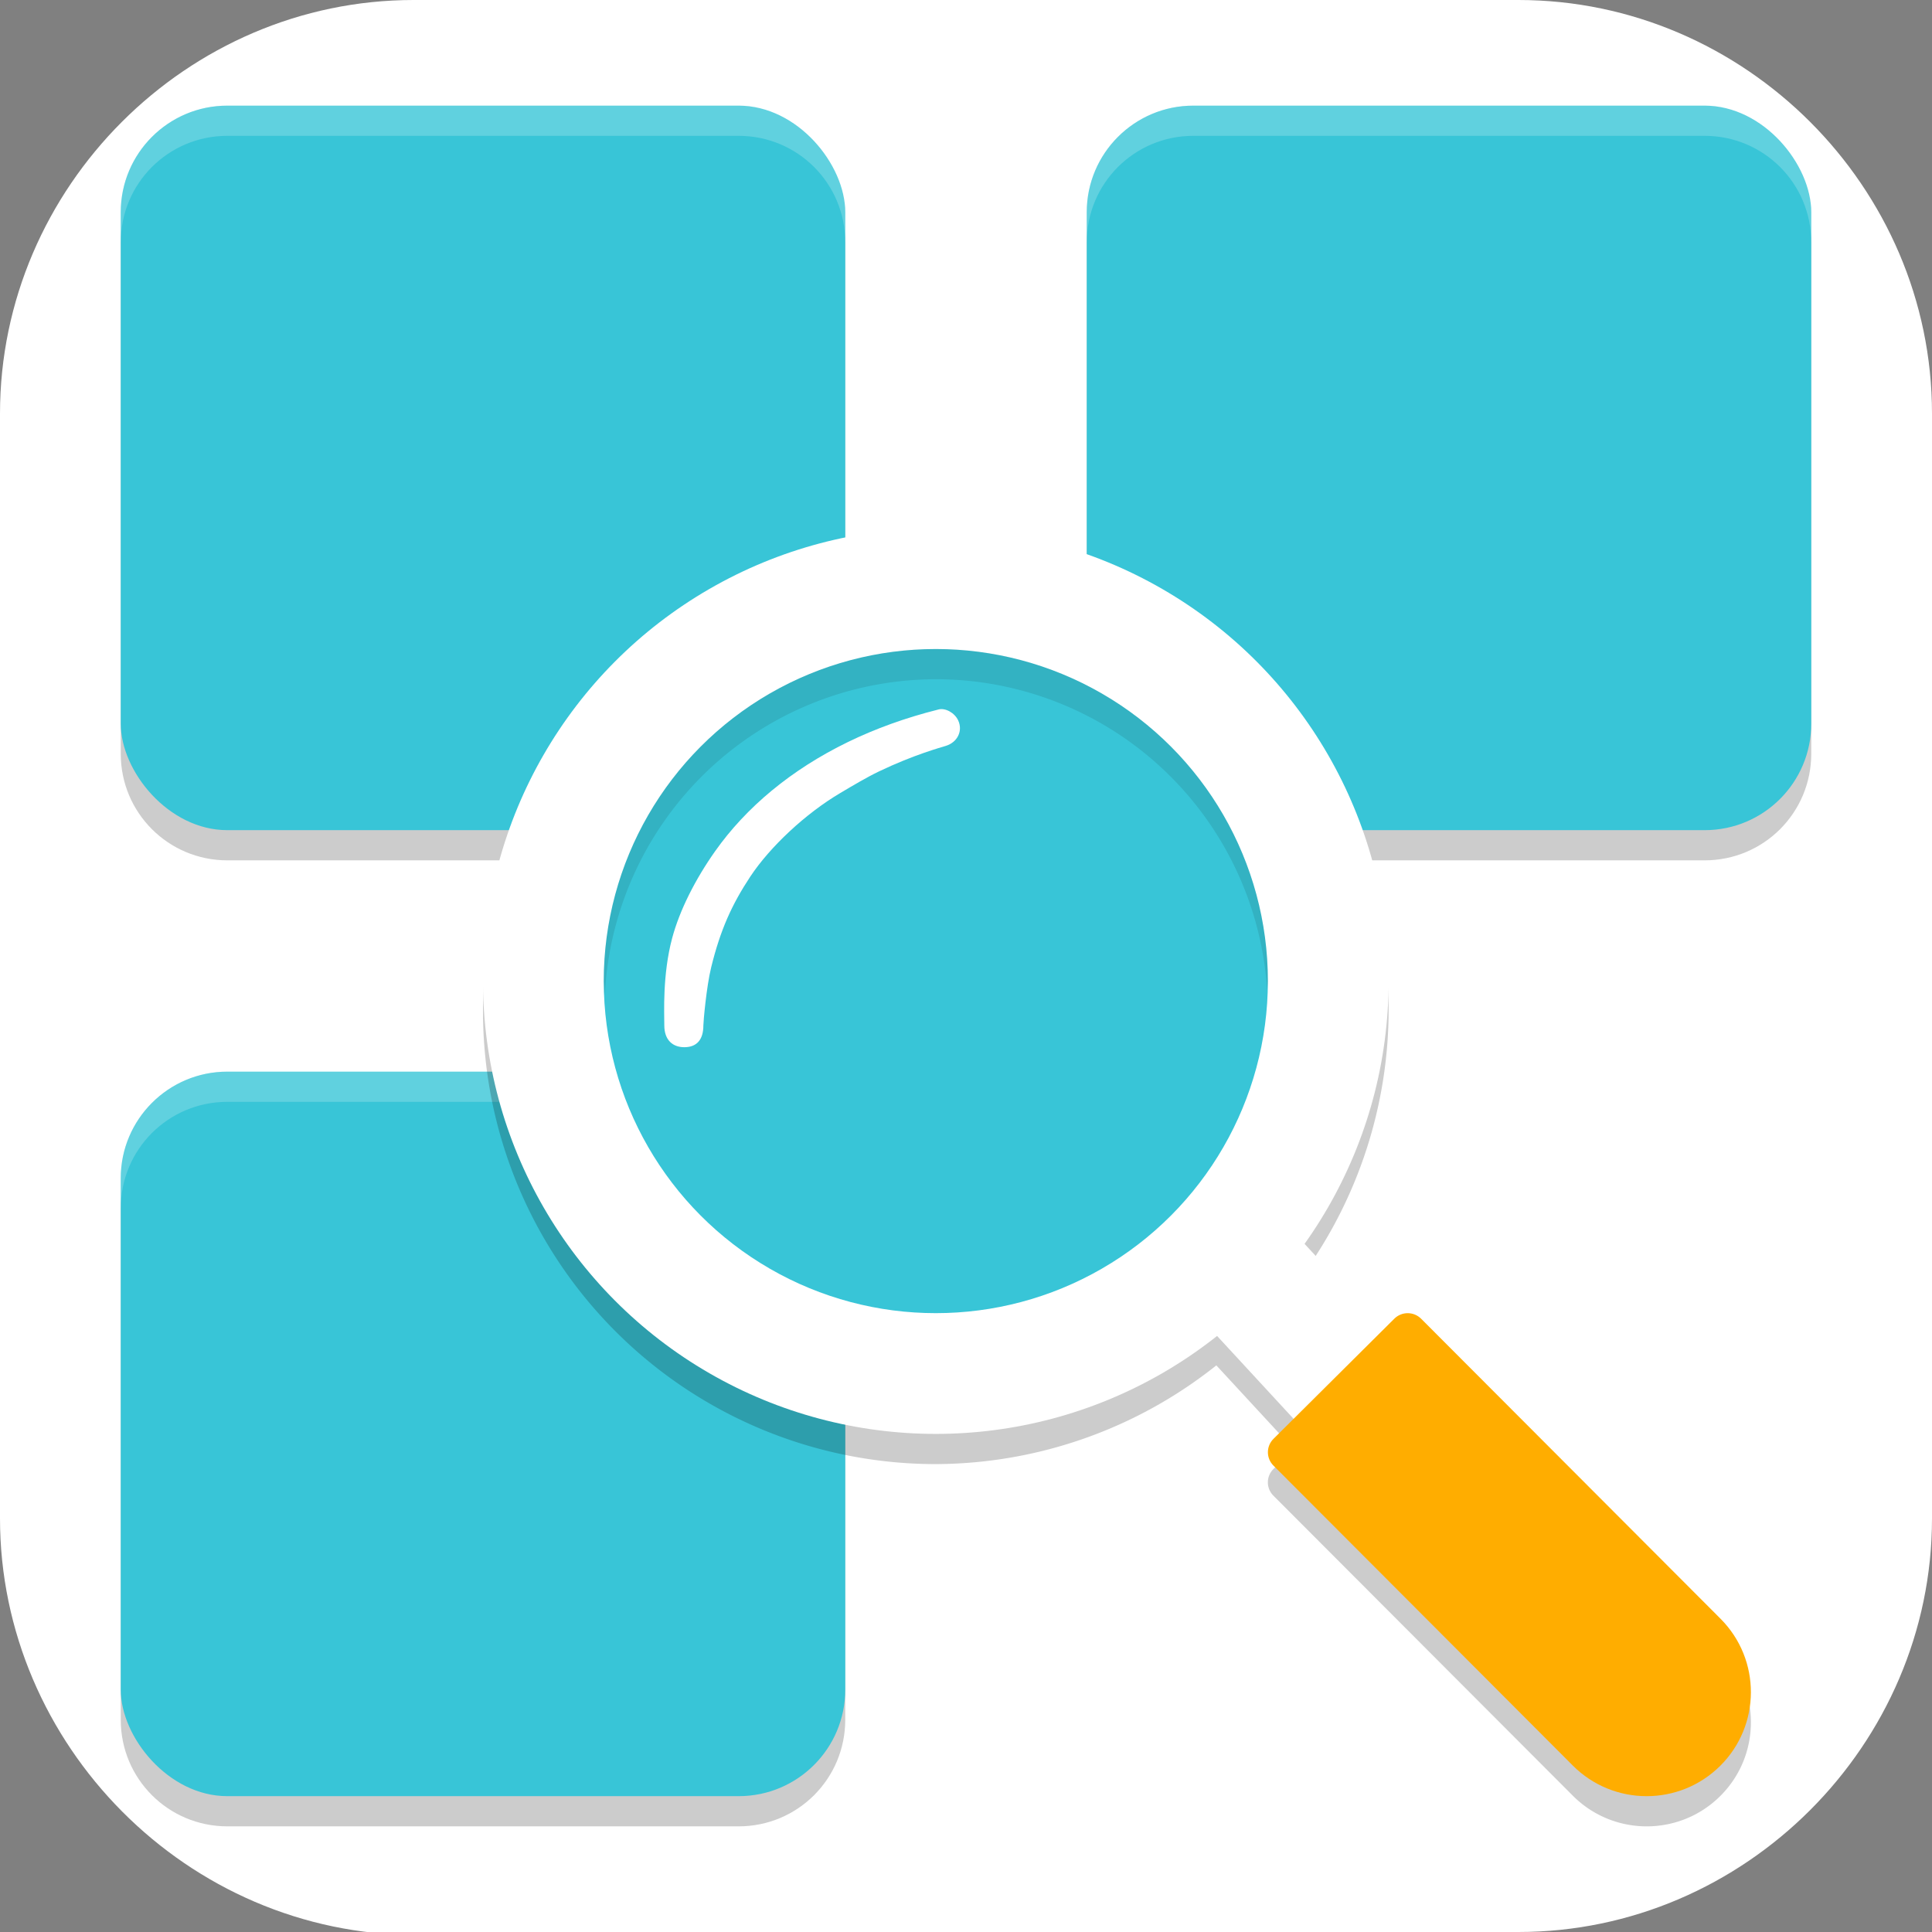 <?xml version="1.0" encoding="UTF-8" standalone="no"?>
<svg
   id="_图层_1"
   version="1.1"
   viewBox="0 0 64 64" width="48" height="48"
   sodipodi:docname="pop-cosmic-launcher.svg"
   xml:space="preserve"
   inkscape:version="1.4 (e7c3feb100, 2024-10-09)"
   xmlns:inkscape="http://www.inkscape.org/namespaces/inkscape"
   xmlns:sodipodi="http://sodipodi.sourceforge.net/DTD/sodipodi-0.dtd"
   xmlns="http://www.w3.org/2000/svg"
   xmlns:svg="http://www.w3.org/2000/svg"><rect x="0" y="0" width="64" height="64" fill="#808080" stroke="none"/><sodipodi:namedview
     id="namedview26"
     pagecolor="#ffffff"
     bordercolor="#999999"
     borderopacity="1"
     inkscape:showpageshadow="2"
     inkscape:pageopacity="0"
     inkscape:pagecheckerboard="0"
     inkscape:deskcolor="#d1d1d1"
     inkscape:zoom="10.6875"
     inkscape:cx="32"
     inkscape:cy="32.280702"
     inkscape:window-width="1920"
     inkscape:window-height="939"
     inkscape:window-x="0"
     inkscape:window-y="34"
     inkscape:window-maximized="1"
     inkscape:current-layer="_图层_1" /><!-- Generator: Adobe Illustrator 29.0.1, SVG Export Plug-In . SVG Version: 2.1.0 Build 192)  --><defs
     id="defs6"><style
       id="style1">
      .st0 {
        fill-opacity: .5;
      }

      .st0, .st1, .st2, .st3, .st4, .st5, .st6, .st7 {
        fill: #fff;
      }

      .st8 {
        fill: #133c9a;
      }

      .st2, .st9 {
        display: none;
      }

      .st3 {
        fill-opacity: .2;
      }

      .st4 {
        fill-opacity: .9;
      }

      .st10 {
        fill: #3370ff;
      }

      .st11 {
        fill: url(#_未命名的渐变_3);
      }

      .st12 {
        fill: url(#_未命名的渐变);
      }

      .st5 {
        fill-opacity: .3;
      }

      .st6 {
        fill-opacity: 0;
      }

      .st7 {
        fill-opacity: .7;
      }

      .st13 {
        fill: #00d6b9;
      }

      .st14 {
        fill: url(#_未命名的渐变_2);
      }
    </style><radialGradient
       id="_未命名的渐变"
       data-name="未命名的渐变"
       cx="123.9"
       cy="-40.2"
       fx="123.9"
       fy="-40.2"
       r="59.4"
       gradientTransform="translate(-26.8 25.5) scale(.6 -.7)"
       gradientUnits="userSpaceOnUse"><stop
         offset="0"
         stop-color="#db202e"
         id="stop1" /><stop
         offset="1"
         stop-color="#e01b24"
         id="stop2" /></radialGradient><radialGradient
       id="_未命名的渐变_2"
       data-name="未命名的渐变 2"
       cx="67.6"
       cy="26.8"
       fx="67.6"
       fy="26.8"
       r="105.2"
       gradientTransform="translate(-26.6 25.3) scale(.6 -.7)"
       gradientUnits="userSpaceOnUse"><stop
         offset="0"
         stop-color="#ffb648"
         id="stop3" /><stop
         offset="1"
         stop-color="#ff7800"
         stop-opacity="0"
         id="stop4" /></radialGradient><radialGradient
       id="_未命名的渐变_3"
       data-name="未命名的渐变 3"
       cx="61.7"
       cy="18.6"
       fx="61.7"
       fy="18.6"
       r="68"
       gradientTransform="translate(-26.8 25.8) scale(.6 -.7)"
       gradientUnits="userSpaceOnUse"><stop
         offset="0"
         stop-color="#c64600"
         id="stop5" /><stop
         offset="1"
         stop-color="#a51d2d"
         id="stop6" /></radialGradient></defs><path
     class="st1"
     d="M47.5,64.1H13.8c-7.6,0-13.8-6.3-13.8-13.8V13.7C0,6.2,6.2,0,13.7,0h36.6c7.5,0,13.7,6.2,13.7,13.7v36.6c0,7.5-6.2,13.7-13.7,13.7h-2.9.1Z"
     id="path6"
     style="fill:#ffffff;fill-opacity:1" /><rect
     class="st2"
     x="3"
     y="9.7"
     width="58.1"
     height="45.3"
     id="rect6" /><g
     class="st9"
     id="g21"><path
       class="st12"
       d="M-.1,16v35.3c.3,6.5,6.1,12.6,13.4,12.6l4.7.2h23.3s7.2,0,7.2,0c8.8,0,15.5-4.1,15.5-13.9V16.4h0C64,6.3,58,0,50.7,0H14.8C4.7-.2,0,7.2,0,14.5v1.4h-.1ZM4.6,11.6h4.6v5.8h-4.6v-5.8ZM54.9,11.6h4.6v5.8h-4.6v-5.8ZM4.6,23.2h4.6v5.8h-4.6v-5.8ZM54.9,23.2h4.6v5.8h-4.6v-5.8ZM4.6,34.8h4.6v5.8h-4.6v-5.8ZM54.9,34.8h4.6v5.8h-4.6v-5.8ZM4.6,46.4h4.6v5.8h-4.6v-5.8ZM54.9,46.4h4.6v5.8h-4.6v-5.8Z"
       id="path7" /><path
       class="st14"
       d="M47.5,0h-.7C41.4,0,46.8,0,45.5,0H13.3C4.1.3,0,8.5,0,13.7v1.3c0,.3-.1.3-.1.6v34.3c0,1.1,0,.8,0,.8H0c0,7.1,5.9,13.2,13.8,13.3h0c1.2,0,0,0,1.2,0h0c1.1,0,2.3,0,1.1,0h23.5c1.1,0,0,0,1.1,0h.7c3.2.1-1.7,0,0,0h-2.6c1.1,0,.6,0-1.1,0h-2c1.9,0-.6,0,13.3,0h1.3c5.9,0,13.7-4.3,13.6-11.4l.2-36.2C64.1,8.1,58.6,0,51.2,0M4.8,22.9h4.5v5.8h-4.5v-5.8ZM54.7,11.4h4.5v5.8h-4.5v-5.8ZM4.8,11.4h5v5.8h-5v-5.8ZM54.7,22.9h4.5v5.8h-4.5v-5.8ZM4.8,34.4h4.5v5.8h-4.5v-5.8ZM54.7,34.4h4.5v5.8h-4.5v-5.8ZM4.8,46h4.5v5.8h-4.5v-5.8ZM54.7,46h4.5v5.8h-4.5v-5.8Z"
       id="path8" /><path
       class="st11"
       d="M4.6,9.7v2.2h4.6v-2.2h-4.6ZM54.9,9.7v2.2h4.6v-2.2h-4.6ZM4.6,21.3v2.2h4.6v-2.2h-4.6ZM54.9,21.3v2.2h4.6v-2.2h-4.6ZM4.6,32.9v2.2h4.6v-2.2h-4.6ZM54.9,32.9v2.2h4.6v-2.2h-4.6ZM4.6,44.4v2.2h4.6v-2.2h-4.6ZM54.9,44.4v2.2h4.6v-2.2h-4.6ZM4.6,56v2.2h4.6v-2.2h-4.6ZM54.9,56v2.2h4.6v-2.2h-4.6Z"
       id="path9" /><g
       id="g20"><path
         class="st1"
         d="M25.1,29.3h13.7v11.6h-13.7s0-11.6,0-11.6Z"
         id="path10" /><path
         class="st1"
         d="M32,53.9l-12.6-15.9h25.1l-12.6,15.9h.1Z"
         id="path11" /><path
         class="st7"
         d="M25.1,29.3h4.6v-5.8h-4.6v5.8Z"
         id="path12" /><path
         class="st1"
         d="M29.7,29.3h4.6v-5.8h-4.6s0,5.8,0,5.8Z"
         id="path13" /><path
         class="st4"
         d="M34.3,29.3h4.6v-5.8h-4.6v5.8Z"
         id="path14" /><path
         class="st7"
         d="M38.9,23.5h-4.6v-5.8h4.6v5.8Z"
         id="path15" /><path
         class="st0"
         d="M34.3,23.5h-4.6v-5.8h4.6v5.8Z"
         id="path16" /><path
         class="st4"
         d="M29.7,23.5h-4.6v-5.8h4.6v5.8Z"
         id="path17" /><path
         class="st3"
         d="M38.9,17.7h-4.6v-5.8h4.6v5.8Z"
         id="path18" /><path
         class="st5"
         d="M34.3,17.7h-4.6v-5.8h4.6v5.8Z"
         id="path19" /><path
         class="st6"
         d="M29.7,17.7h-4.6v-5.8h4.6v5.8Z"
         id="path20" /></g></g><g
     class="st9"
     id="g23"><path
       class="st8"
       d="M50.3,23.1c.2,0,.5,0,.7,0,1.8.2,3.5.7,5.1,1.4.5.2.6.4.2.8-1.2,1.2-2.1,2.7-2.9,4.2-.8,1.7-1.6,3.3-2.5,4.9-.6,1.2-1.4,2.3-2.4,3.3-2.5,2.3-5.4,3.2-8.8,2.8-3.8-.5-7.5-1.8-10.9-3.5-.2,0-.3-.2-.5-.3-.1,0-.2-.2,0-.3,0,0,0,0,0,0h.2c2.8-1.6,5.1-3.7,7.3-5.9.9-.9,1.9-1.9,2.8-2.8,2.1-2,4.7-3.4,7.5-4,.6-.2,1.2-.3,1.9-.4h1.4"
       id="path21" /><path
       class="st10"
       d="M23.4,49.9c-.4,0-1.5-.2-1.6-.2-2.7-.3-5.3-1.1-7.7-2.3-1.4-.7-2.8-1.4-4.1-2.2-.9-.5-1.3-1.3-1.3-2.3,0-3.9,0-7.8,0-11.7,0-2.5,0-5-.1-7.5,0-.2,0-.4.1-.7.2-.5.5-.5.8-.2.4.3.6.8,1,1.1,3.2,3.1,6.5,6,10.3,8.3,2.1,1.4,4.3,2.6,6.6,3.6,3.6,1.7,7.4,3.1,11.3,4,3.5.8,6.8.3,9.6-1.9.9-.7,1.3-1.3,2.3-2.6-.5,1.2-1,2.3-1.8,3.4-.7,1-2.1,2.4-3.2,3.5-1.7,1.6-3.9,3-6,4.1-2.3,1.2-4.6,2.2-7.2,2.7-1.3.3-3.2.7-3.8.7-.1,0-.5,0-.7,0-1.7.1-2.7.2-4.4,0h0Z"
       id="path22" /><path
       class="st13"
       d="M16.2,12.3c.1,0,.2,0,.3,0,7.2,0,14.3.1,21.4.1s0,0,0,0c.7.6,1.3,1.2,1.8,1.9,1.6,1.6,2.8,4.4,3.6,6.1.4,1.2,1,2.3,1.3,3.6h0c-.7.3-1.4.5-2.1.9-2.1,1-3,1.8-4.7,3.5-.9.9-1.7,1.7-3,2.9-.5.4-.9.9-1.4,1.3-.3-.6-5.9-11.5-17.1-20"
       id="path23" /></g><g
     id="g26"
     transform="matrix(1.145,0,0,1.14,-4.511,-4.427)" /><g
     id="g27"
     transform="matrix(1.134,0,0,1.138,10.319,-4.514)"><g
       id="g28"
       transform="matrix(1.004,0,0,1.017,-12.976,1.207)" /></g><g
     id="g29"
     transform="translate(0,-0.5)"><path
       style="opacity:0.2"
       d="M 7.531,5 C 5.576,5 4,6.576 4,8.531 V 25.469 c 0,1.955 1.576,3.531 3.531,3.531 h 16.938 C 26.424,29 28,27.424 28,25.469 V 8.531 c 0,-1.955 -1.576,-3.531 -3.531,-3.531 z m 32,0 C 37.576,5 36,6.576 36,8.531 V 25.469 c 0,1.955 1.576,3.531 3.531,3.531 h 16.938 C 58.424,29 60,27.424 60,25.469 V 8.531 c 0,-1.955 -1.576,-3.531 -3.531,-3.531 z m -32,32 C 5.576,37 4,38.576 4,40.531 v 16.938 c 0,1.955 1.576,3.531 3.531,3.531 h 16.938 c 1.955,0 3.531,-1.576 3.531,-3.531 v -16.938 c 0,-1.955 -1.576,-3.531 -3.531,-3.531 z"
       id="path1" /><rect
       style="fill:#38c5d7"
       width="24"
       height="24"
       x="4"
       y="36"
       rx="3.529"
       ry="3.529"
       id="rect1" /><rect
       style="fill:#38c5d7"
       width="24"
       height="24"
       x="4"
       y="4"
       rx="3.529"
       ry="3.529"
       id="rect2" /><rect
       style="fill:#38c5d7"
       width="24"
       height="24"
       x="36"
       y="4"
       rx="3.529"
       ry="3.529"
       id="rect3" /><path
       style="opacity:0.2;fill:#ffffff"
       d="M 7.531,4 C 5.576,4 4,5.576 4,7.531 v 1 C 4,6.576 5.576,5 7.531,5 h 16.938 C 26.424,5 28,6.576 28,8.531 v -1 C 28,5.576 26.424,4 24.469,4 Z m 32,0 C 37.576,4 36,5.576 36,7.531 v 1 C 36,6.576 37.576,5 39.531,5 h 16.938 C 58.424,5 60,6.576 60,8.531 v -1 C 60,5.576 58.424,4 56.469,4 Z m -32,32 C 5.576,36 4,37.576 4,39.531 v 1 C 4,38.576 5.576,37 7.531,37 h 16.938 C 26.424,37 28,38.576 28,40.531 v -1 C 28,37.576 26.424,36 24.469,36 Z"
       id="path3" /><path
       style="opacity:0.2"
       d="m 31,19 a 15,15 0 0 0 -15,15 15,15 0 0 0 15,15 15,15 0 0 0 9.293,-3.27 l 2.559,2.77 -0.668,0.664 c -0.246,0.244 -0.245,0.638 0,0.883 l 9.918,9.938 c 1.346,1.349 3.532,1.355 4.883,0.012 1.352,-1.343 1.354,-3.526 0.008,-4.875 l -9.914,-9.938 c -0.245,-0.245 -0.645,-0.244 -0.891,0 L 45.832,45.539 43.191,42.68 A 15,15 0 0 0 46,34 a 15,15 0 0 0 -15,-15 z"
       id="path4" /><path
       style="fill:#ffffff"
       d="m 32.942,30.575 -3.084,2.849 16.8,18.2 3.084,-2.849 z"
       id="path5" /><circle
       style="fill:#ffffff"
       cx="31"
       cy="33"
       r="15"
       id="circle5" /><circle
       style="fill:#38c5d7"
       cx="31"
       cy="33"
       r="11"
       id="circle6" /><path
       fill="#ffad00"
       d="m 46.189,44.183 c 0.246,-0.244 0.643,-0.243 0.888,0.002 l 9.917,9.937 c 1.346,1.349 1.342,3.531 -0.01,4.874 -1.351,1.343 -3.538,1.339 -4.883,-0.01 l -9.917,-9.937 c -0.245,-0.245 -0.244,-0.642 0.002,-0.886 z"
       id="path6-7" /><path
       fill="#ffffff"
       d="m 31.093,24.001 c 0.226,-0.056 0.529,0.11 0.647,0.361 0.163,0.347 -0.02,0.726 -0.408,0.846 -0.171,0.053 -1.069,0.298 -2.208,0.843 -0.408,0.195 -0.847,0.457 -1.294,0.722 -1.141,0.675 -2.321,1.775 -2.977,2.767 -0.614,0.929 -0.992,1.771 -1.294,3.003 -0.159,0.648 -0.259,1.805 -0.259,1.925 0,0.481 -0.225,0.717 -0.619,0.722 -0.398,0.005 -0.675,-0.24 -0.675,-0.722 0,-0.41 -0.064,-1.677 0.259,-2.887 0.246,-0.922 0.764,-1.949 1.424,-2.883 1.029,-1.457 2.523,-2.705 4.401,-3.618 0.907,-0.441 1.909,-0.805 3.005,-1.079 z"
       id="path7-5" /><path
       style="opacity:0.1"
       d="M 31,22 A 11,11 0 0 0 20,33 11,11 0 0 0 20.035,33.469 11,11 0 0 1 31,23 11,11 0 0 1 41.977,33.326 11,11 0 0 0 42,33 11,11 0 0 0 31,22 Z"
       id="path8-9" /></g></svg>
